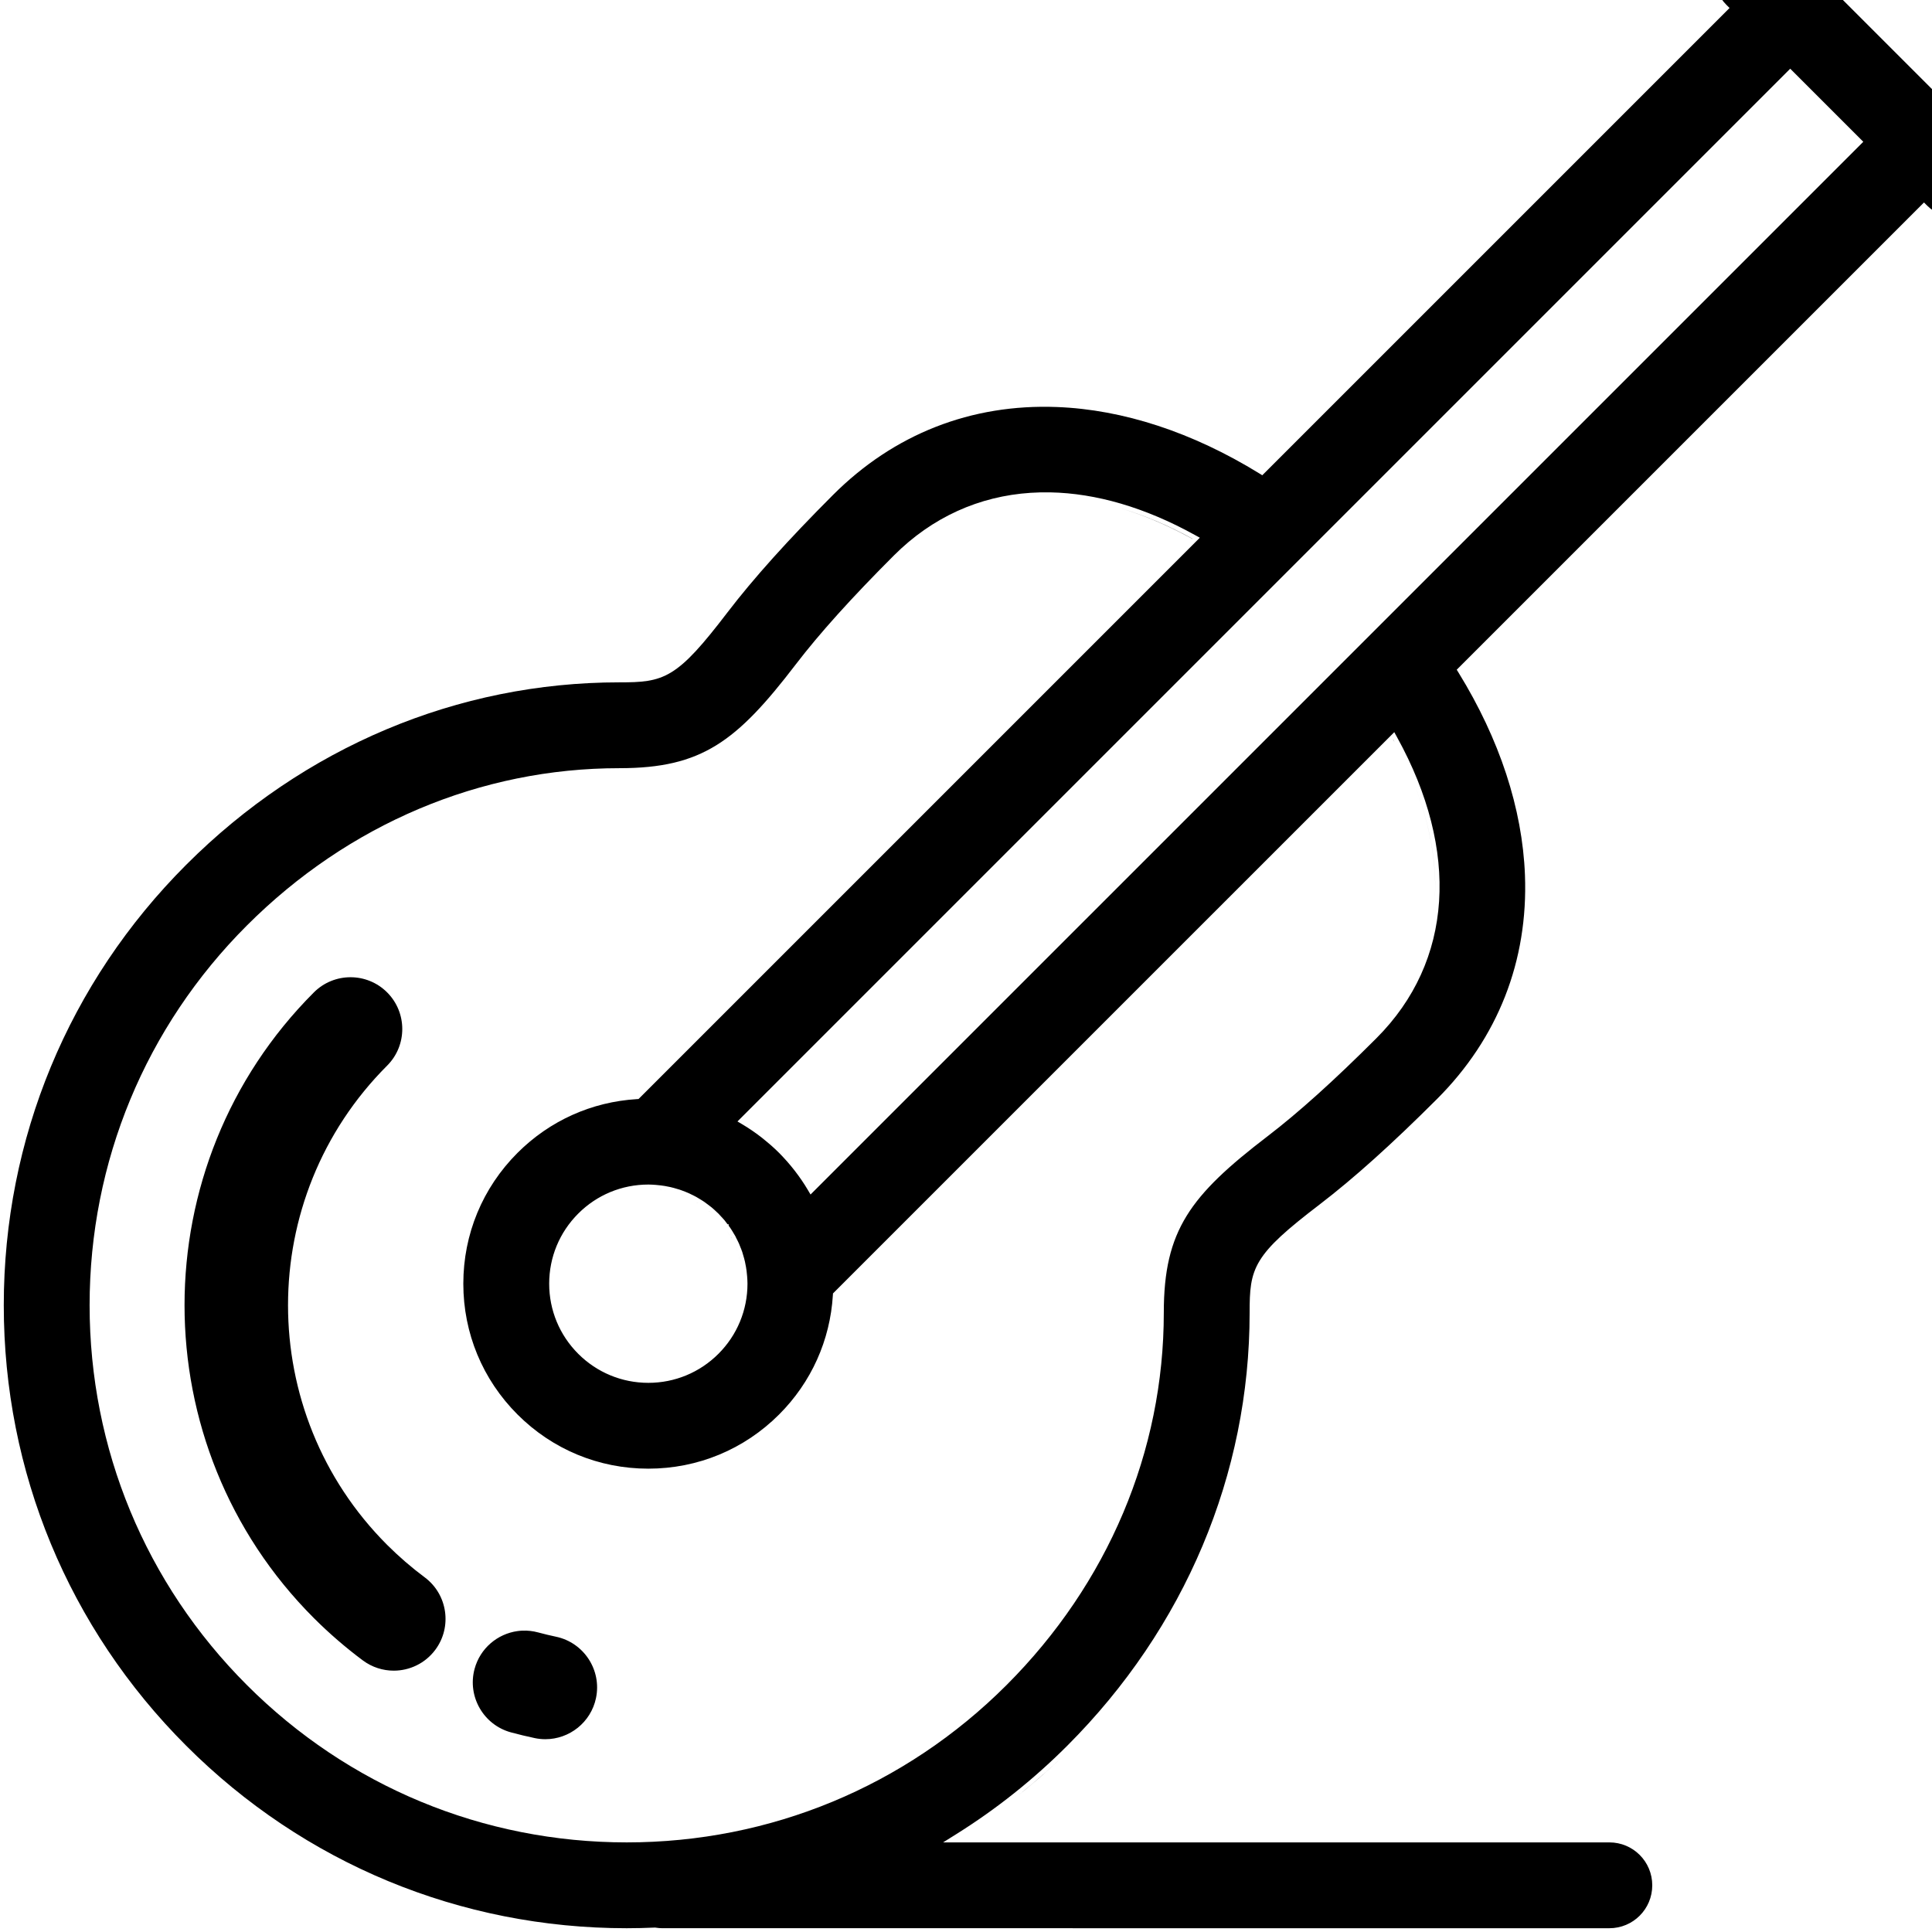 <?xml version="1.0" encoding="UTF-8" standalone="no"?>
<!-- Generator: Adobe Illustrator 19.0.0, SVG Export Plug-In . SVG Version: 6.00 Build 0)  -->

<svg
   xmlns:dc="http://purl.org/dc/elements/1.1/"
   xmlns:cc="http://creativecommons.org/ns#"
   xmlns:rdf="http://www.w3.org/1999/02/22-rdf-syntax-ns#"
   xmlns:svg="http://www.w3.org/2000/svg"
   xmlns="http://www.w3.org/2000/svg"
   xmlns:sodipodi="http://sodipodi.sourceforge.net/DTD/sodipodi-0.dtd"
   xmlns:inkscape="http://www.inkscape.org/namespaces/inkscape"
   version="1.1"
   id="Layer_1"
   x="0px"
   y="0px"
   viewBox="0 0 511.999 511.999"
   style="enable-background:new 0 0 511.999 511.999;"
   xml:space="preserve"
   inkscape:version="0.91 r13725"
   sodipodi:docname="guitar.svg"><defs
     id="defs47" /><sodipodi:namedview
     pagecolor="#ffffff"
     bordercolor="#666666"
     borderopacity="1"
     objecttolerance="10"
     gridtolerance="10"
     guidetolerance="10"
     inkscape:pageopacity="0"
     inkscape:pageshadow="2"
     inkscape:window-width="1440"
     inkscape:window-height="845"
     id="namedview45"
     showgrid="false"
     inkscape:zoom="0.65186535"
     inkscape:cx="503.65047"
     inkscape:cy="262.41522"
     inkscape:window-x="0"
     inkscape:window-y="27"
     inkscape:window-maximized="1"
     inkscape:current-layer="Layer_1"
     showborder="false" /><path
     style="color:#000000;font-style:normal;font-variant:normal;font-weight:normal;font-stretch:normal;font-size:medium;line-height:normal;font-family:sans-serif;text-indent:0;text-align:start;text-decoration:none;text-decoration-line:none;text-decoration-style:solid;text-decoration-color:#000000;letter-spacing:normal;word-spacing:normal;text-transform:none;direction:ltr;block-progression:tb;writing-mode:lr-tb;baseline-shift:baseline;text-anchor:start;white-space:normal;clip-rule:nonzero;display:inline;overflow:visible;visibility:visible;opacity:1;isolation:auto;mix-blend-mode:normal;color-interpolation:sRGB;color-interpolation-filters:linearRGB;solid-color:#000000;solid-opacity:1;fill:#000000;fill-opacity:1;fill-rule:nonzero;stroke:none;stroke-width:1;stroke-linecap:butt;stroke-linejoin:miter;stroke-miterlimit:4;stroke-dasharray:none;stroke-dashoffset:0;stroke-opacity:1;color-rendering:auto;image-rendering:auto;shape-rendering:auto;text-rendering:auto;enable-background:accumulate"
     d="m 536.461,-89.009 c -2.91,9e-6 -5.817,1.109 -8.045,3.334 l -70.89,70.89 c -2.133,2.135 -3.332,5.027 -3.332,8.042 0,3.012 1.193,5.895 3.32,8.029 l 0.832,0.832 -123.829,123.829 -0.79,-0.487 c -17.658,-10.877 -36.028,-16.922 -53.636,-17.597 -22.723,-0.871 -43.194,7.158 -59.318,23.284 -11.936,11.94 -21.087,22.127 -27.976,31.131 -6.707,8.768 -10.818,13.395 -14.906,15.889 -4.092,2.496 -8.014,2.661 -13.773,2.661 -42.843,0 -83.588,17.154 -114.764,48.337 C 18.167,260.357 1,301.799 1,345.907 c 0,44.107 17.167,85.549 48.355,116.736 31.188,31.188 72.63,48.355 116.736,48.355 2.477,0 4.948,-0.062 7.41,-0.17 l 0.119,-0.005 0.115,0.018 c 0.598,0.093 1.186,0.152 1.776,0.152 l 250.981,0.005 c 6.296,0 11.372,-5.075 11.372,-11.372 0,-6.293 -5.074,-11.374 -11.372,-11.374 l -176.557,-0.002 3.474,-2.174 c 10.539,-6.593 20.41,-14.424 29.419,-23.435 31.187,-31.183 48.338,-71.929 48.334,-114.762 0,-5.76 0.164,-9.683 2.661,-13.775 2.495,-4.089 7.125,-8.201 15.894,-14.908 9.024,-6.903 19.212,-16.055 31.131,-27.974 16.122,-16.125 24.149,-36.577 23.279,-59.313 -0.674,-17.607 -6.716,-35.979 -17.592,-53.638 l -0.487,-0.79 123.827,-123.824 0.832,0.83 c 2.133,2.124 5.018,3.318 8.029,3.318 3.017,0 5.91,-1.197 8.042,-3.33 l 70.892,-70.894 c 2.133,-2.135 3.33,-5.028 3.33,-8.045 0.003,-3.017 -1.193,-5.907 -3.327,-8.04 L 544.501,-85.675 c -2.225,-2.225 -5.13,-3.334 -8.04,-3.334 z m -0.002,27.459 37.089,37.087 -53.978,53.978 -0.832,0.832 -37.087,-37.087 54.392,-54.394 0.416,-0.416 z m -79.766,45.933 c -0.882,0.883 -1.618,1.883 -2.194,2.964 0.577,-1.081 1.314,-2.081 2.197,-2.964 l -0.002,0 z m -3.674,8.874 c 0,1.565 0.317,3.087 0.896,4.508 -0.553,-1.429 -0.896,-2.945 -0.896,-4.508 z M 474.427,18.207 493.791,37.571 215.873,315.486 l -1.071,1.071 -0.772,-1.305 c -1.008,-1.703 -2.139,-3.348 -3.364,-4.936 -0.073,-0.093 -0.149,-0.19 -0.23,-0.294 -0.518,-0.662 -1.056,-1.312 -1.613,-1.953 -0.133,-0.153 -0.25,-0.293 -0.345,-0.398 l -0.007,-0.009 -0.147,-0.145 0,-0.011 c -0.604,-0.677 -1.215,-1.342 -1.852,-1.976 l -0.002,-0.002 c -0.68,-0.682 -1.39,-1.339 -2.116,-1.985 l 0,0.002 c -0.141,-0.125 -0.298,-0.259 -0.462,-0.4 l -0.005,-0.005 c -0.004,-0.004 -0.008,-0.006 -0.011,-0.009 l -0.002,-0.002 c -0.603,-0.525 -1.218,-1.034 -1.843,-1.526 -0.129,-0.101 -0.259,-0.201 -0.384,-0.296 l -0.025,-0.021 c -1.572,-1.208 -3.198,-2.32 -4.881,-3.318 l -1.303,-0.772 278.573,-278.573 0.416,-0.416 z m 39.8,39.876 c 1.422,0.579 2.943,0.896 4.508,0.896 -1.562,0 -3.079,-0.343 -4.508,-0.896 z M 278.295,130.48 c 12.176,0.232 25.163,4.008 38.305,11.266 l 1.367,0.754 -148.747,148.749 -0.446,0.028 -0.002,0 c -11.957,0.723 -23.083,5.706 -31.627,14.249 -9.267,9.265 -14.359,21.561 -14.359,34.665 0,13.104 5.095,25.397 14.359,34.662 9.265,9.265 21.559,14.357 34.662,14.357 13.102,0 25.397,-5.091 34.662,-14.357 8.546,-8.546 13.527,-19.673 14.253,-31.634 l 0.028,-0.446 148.749,-148.742 0.754,1.369 0,0.002 c 16.58,30.039 14.898,59.346 -5.489,79.734 -11.175,11.175 -20.61,19.679 -28.865,25.995 -10.271,7.858 -17.139,14.116 -21.418,21.064 -4.28,6.949 -6.062,14.644 -6.062,25.683 0.004,36.762 -14.811,71.818 -41.675,98.68 -26.88,26.883 -62.641,41.694 -100.653,41.694 -38.012,0 -73.775,-14.81 -100.653,-41.694 -26.879,-26.877 -41.691,-62.639 -41.691,-100.651 0,-38.014 14.813,-73.776 41.694,-100.656 26.857,-26.861 61.913,-41.675 98.68,-41.675 11.037,0 18.734,-1.783 25.683,-6.062 6.948,-4.278 13.206,-11.145 21.064,-21.416 6.3,-8.236 14.801,-17.67 25.995,-28.867 10.196,-10.197 22.633,-15.739 36.266,-16.632 1.704,-0.111 3.428,-0.153 5.168,-0.119 z m 18.18,4.063 c 6.174,1.805 12.474,4.435 18.833,7.886 l 0.689,0.377 0.03,-0.03 c -6.599,-3.645 -13.142,-6.378 -19.552,-8.233 z m 72.749,61.427 -0.03,0.028 0,0.002 0.363,0.666 c -0.127,-0.233 -0.204,-0.463 -0.333,-0.696 z m 5.552,11.841 c 4.29,10.845 6.104,21.399 5.414,31.282 0.7,-9.884 -1.12,-20.436 -5.414,-31.282 z m 5.359,31.634 c -0.184,2.382 -0.493,4.729 -0.958,7.029 0.465,-2.3 0.777,-4.647 0.958,-7.029 z m -287.247,19.531 c -3.513,0 -7.03,1.341 -9.706,4.017 -45.704,45.71 -45.705,120.113 0.009,165.828 4.045,4.038 8.404,7.804 12.96,11.2 2.459,1.83 5.342,2.721 8.194,2.721 4.187,0 8.325,-1.918 11.013,-5.524 4.52,-6.068 3.263,-14.686 -2.803,-19.205 -3.5,-2.607 -6.855,-5.508 -9.961,-8.608 -35.017,-35.02 -35.017,-91.978 0,-127.002 5.35,-5.349 5.351,-14.058 0,-19.41 -2.675,-2.676 -6.193,-4.017 -9.706,-4.017 z m 278.977,5.299 c -0.404,0.739 -0.826,1.471 -1.319,2.174 0.493,-0.703 0.916,-1.435 1.319,-2.174 z m -162.487,42.634 0.124,0.14 0,-0.018 -0.124,-0.122 z m 2.144,2.615 0.078,0.076 -0.002,-0.005 -0.002,-0.002 -0.002,-0.002 c -0.018,-0.022 -0.033,-0.044 -0.051,-0.067 l -0.021,0 z m -39.715,4.391 c 0.682,0 1.334,0.046 1.965,0.094 l 0.025,0 0.021,0.002 c 0.439,0.033 0.879,0.08 1.312,0.136 l 0.007,0 c 0.356,0.042 0.701,0.095 1.034,0.149 0.014,0.002 0.03,0.005 0.044,0.007 0.001,2.4e-4 0.003,-2.3e-4 0.005,0 l 0.011,0.002 c 0.466,0.081 0.94,0.169 1.415,0.278 0.279,0.064 0.556,0.136 0.834,0.211 l 0.007,0 0.076,0.021 c 0.49,0.13 0.989,0.269 1.494,0.437 l 0.002,0 c 0.246,0.081 0.462,0.163 0.669,0.239 0.018,0.007 0.042,0.014 0.06,0.021 l 0.035,0.014 0.002,0 0.005,0.002 c 0.498,0.182 1.007,0.374 1.521,0.602 l 0.002,0 c 0.011,0.006 0.018,0.009 0.03,0.014 0.258,0.113 0.485,0.23 0.673,0.319 0.477,0.227 0.974,0.462 1.475,0.74 0.284,0.157 0.517,0.311 0.708,0.423 0.004,0.002 0.01,0.007 0.014,0.009 l 0.055,0.025 0.025,0.025 c 0.404,0.243 0.829,0.495 1.261,0.79 l 0.002,0 c 0.28,0.191 0.512,0.374 0.74,0.547 l 0.005,0 0.154,0.117 0.002,0 c 0.323,0.241 0.684,0.496 1.052,0.8 l 0,0.002 c 0.52,0.43 1.005,0.884 1.468,1.33 0.045,0.043 0.193,0.163 0.365,0.335 0.224,0.223 0.39,0.426 0.512,0.556 l 0.159,0.17 0,0.007 c 0.326,0.345 0.66,0.695 0.986,1.087 l 0.136,0.165 0,0.018 c 0.226,0.283 0.432,0.556 0.627,0.823 l 0.299,0 0,0.395 c 0.111,0.145 0.229,0.299 0.363,0.489 l 0.014,0.011 0.025,0.041 0.007,0.007 c 0.34,0.499 0.636,0.996 0.921,1.48 0,0.001 0.002,0.004 0.002,0.005 0.085,0.143 0.211,0.335 0.342,0.574 l 0.007,0.009 0.002,0.009 0.005,0.007 0.17,0.287 -0.025,0 c 0.229,0.43 0.45,0.861 0.648,1.282 l 0,0.002 0.055,0.117 c 0.066,0.137 0.136,0.279 0.214,0.457 0.184,0.417 0.336,0.827 0.489,1.236 l 0.016,0 0.14,0.388 c 0.01,0.029 0.022,0.065 0.032,0.094 0.02,0.054 0.041,0.117 0.062,0.175 l 0.011,0 0.133,0.404 c 0.176,0.531 0.322,1.058 0.46,1.576 l 0.021,0.073 0,0.009 c 0.065,0.245 0.13,0.491 0.188,0.744 l 0.002,0.005 c 0.002,0.008 0.002,0.017 0.005,0.025 l 0.009,0.037 0,0.009 c 0.107,0.477 0.196,0.95 0.276,1.42 l 0,0.002 0.009,0.046 0,0.016 c 0.052,0.315 0.102,0.631 0.142,0.947 0.06,0.462 0.109,0.927 0.142,1.402 l 0,0.002 c 0.046,0.629 0.094,1.283 0.094,1.969 0,7.012 -2.741,13.623 -7.695,18.58 -4.955,4.956 -11.567,7.695 -18.578,7.695 -7.011,0 -13.623,-2.741 -18.58,-7.695 -4.956,-4.956 -7.698,-11.568 -7.698,-18.58 0,-7.009 2.74,-13.621 7.698,-18.578 4.955,-4.958 11.567,-7.695 18.578,-7.695 l -0.002,-0.002 z m 3.157,1.397 c 0.008,0.001 0.016,0.001 0.023,0.002 l 0.2,0.025 -0.03,-0.028 -0.193,0 z m 1.068,0.156 c 0.227,0.039 0.45,0.087 0.676,0.131 -0.21,-0.041 -0.419,-0.087 -0.63,-0.124 l -0.007,-0.002 -0.039,-0.005 z m 4.393,1.167 c 0.413,0.151 0.82,0.311 1.225,0.483 -0.373,-0.158 -0.747,-0.308 -1.128,-0.448 l -0.037,-0.014 -0.06,-0.021 z m 1.563,0.625 0.005,0.005 c 0.186,0.084 0.37,0.173 0.558,0.262 -0.191,-0.09 -0.374,-0.181 -0.563,-0.267 z m 2.615,1.36 0.011,0.011 0.039,0.018 -0.051,-0.03 z m 0.051,0.03 c 0.002,0.001 0.005,0.003 0.007,0.005 0,0 0,-0.002 0,-0.002 l -0.007,-0.002 z m 0.016,0.009 c 0.116,0.07 0.227,0.146 0.342,0.216 l 0,-0.002 c -0.113,-0.068 -0.222,-0.143 -0.335,-0.211 l -0.007,-0.002 z m 3.132,2.19 0,0.002 c 0.482,0.399 0.944,0.829 1.399,1.268 -0.455,-0.439 -0.917,-0.872 -1.399,-1.271 z m 4.901,5.46 c 0.247,0.379 0.487,0.762 0.717,1.151 l -0.073,-0.122 c -0.206,-0.347 -0.422,-0.69 -0.643,-1.029 z m 1.004,1.625 c 0.006,0.01 0.01,0.019 0.016,0.03 0.004,0.006 0.006,0.01 0.009,0.016 0.001,0.001 0.001,0.003 0.002,0.005 0.001,0.002 0.003,0.005 0.005,0.007 l 0.005,0.009 c 0,0 0.002,0.002 0.002,0.002 l 0,0.002 c 0.001,0.002 0.003,0.005 0.005,0.007 l 0.069,0.126 0,-0.092 -0.113,-0.113 z m 1.183,2.438 c 0.163,0.389 0.317,0.78 0.462,1.174 l 0,-0.005 c -0.144,-0.393 -0.299,-0.783 -0.462,-1.17 z m 0.751,1.981 c 0.154,0.474 0.289,0.953 0.416,1.434 l 0.021,0.073 c -0.006,-0.025 -0.011,-0.049 -0.018,-0.073 l 0,-0.005 c -0.006,-0.023 -0.015,-0.046 -0.021,-0.069 l 0,-0.002 c -0.121,-0.456 -0.252,-0.91 -0.398,-1.358 z m 0.437,1.507 0,0.009 c 0.057,0.213 0.114,0.426 0.165,0.643 -0.051,-0.216 -0.107,-0.435 -0.165,-0.653 z m 0.614,3.222 c 0.051,0.407 0.095,0.813 0.124,1.222 l 0,0.002 c 0.046,0.627 0.092,1.253 0.092,1.884 0,-0.632 -0.044,-1.256 -0.09,-1.884 l 0,-0.002 c -0.029,-0.41 -0.075,-0.814 -0.126,-1.222 z m -58.208,95.051 c -0.45,0.017 -0.895,0.056 -1.337,0.117 -5.3,0.733 -9.906,4.552 -11.383,10.03 -1.968,7.305 2.377,14.854 9.683,16.825 2.114,0.569 4.211,1.071 6.234,1.498 l 0,0.002 c 0.95,0.2 1.902,0.299 2.84,0.299 6.356,0 12.063,-4.444 13.422,-10.896 l -0.002,0 c 1.562,-7.406 -3.194,-14.707 -10.6,-16.266 -1.524,-0.321 -3.123,-0.703 -4.752,-1.142 -1.371,-0.369 -2.754,-0.518 -4.104,-0.466 z m 145.178,31.34 c -4.315,4.317 -8.856,8.323 -13.543,12.096 4.701,-3.753 9.227,-7.779 13.543,-12.096 z"
     id="path7217"
     inkscape:connector-curvature="0" /><g
     id="g15" /><g
     id="g17" /><g
     id="g19" /><g
     id="g21" /><g
     id="g23" /><g
     id="g25" /><g
     id="g27" /><g
     id="g29" /><g
     id="g31" /><g
     id="g33" /><g
     id="g35" /><g
     id="g37" /><g
     id="g39" /><g
     id="g41" /><g
     id="g43" /></svg>